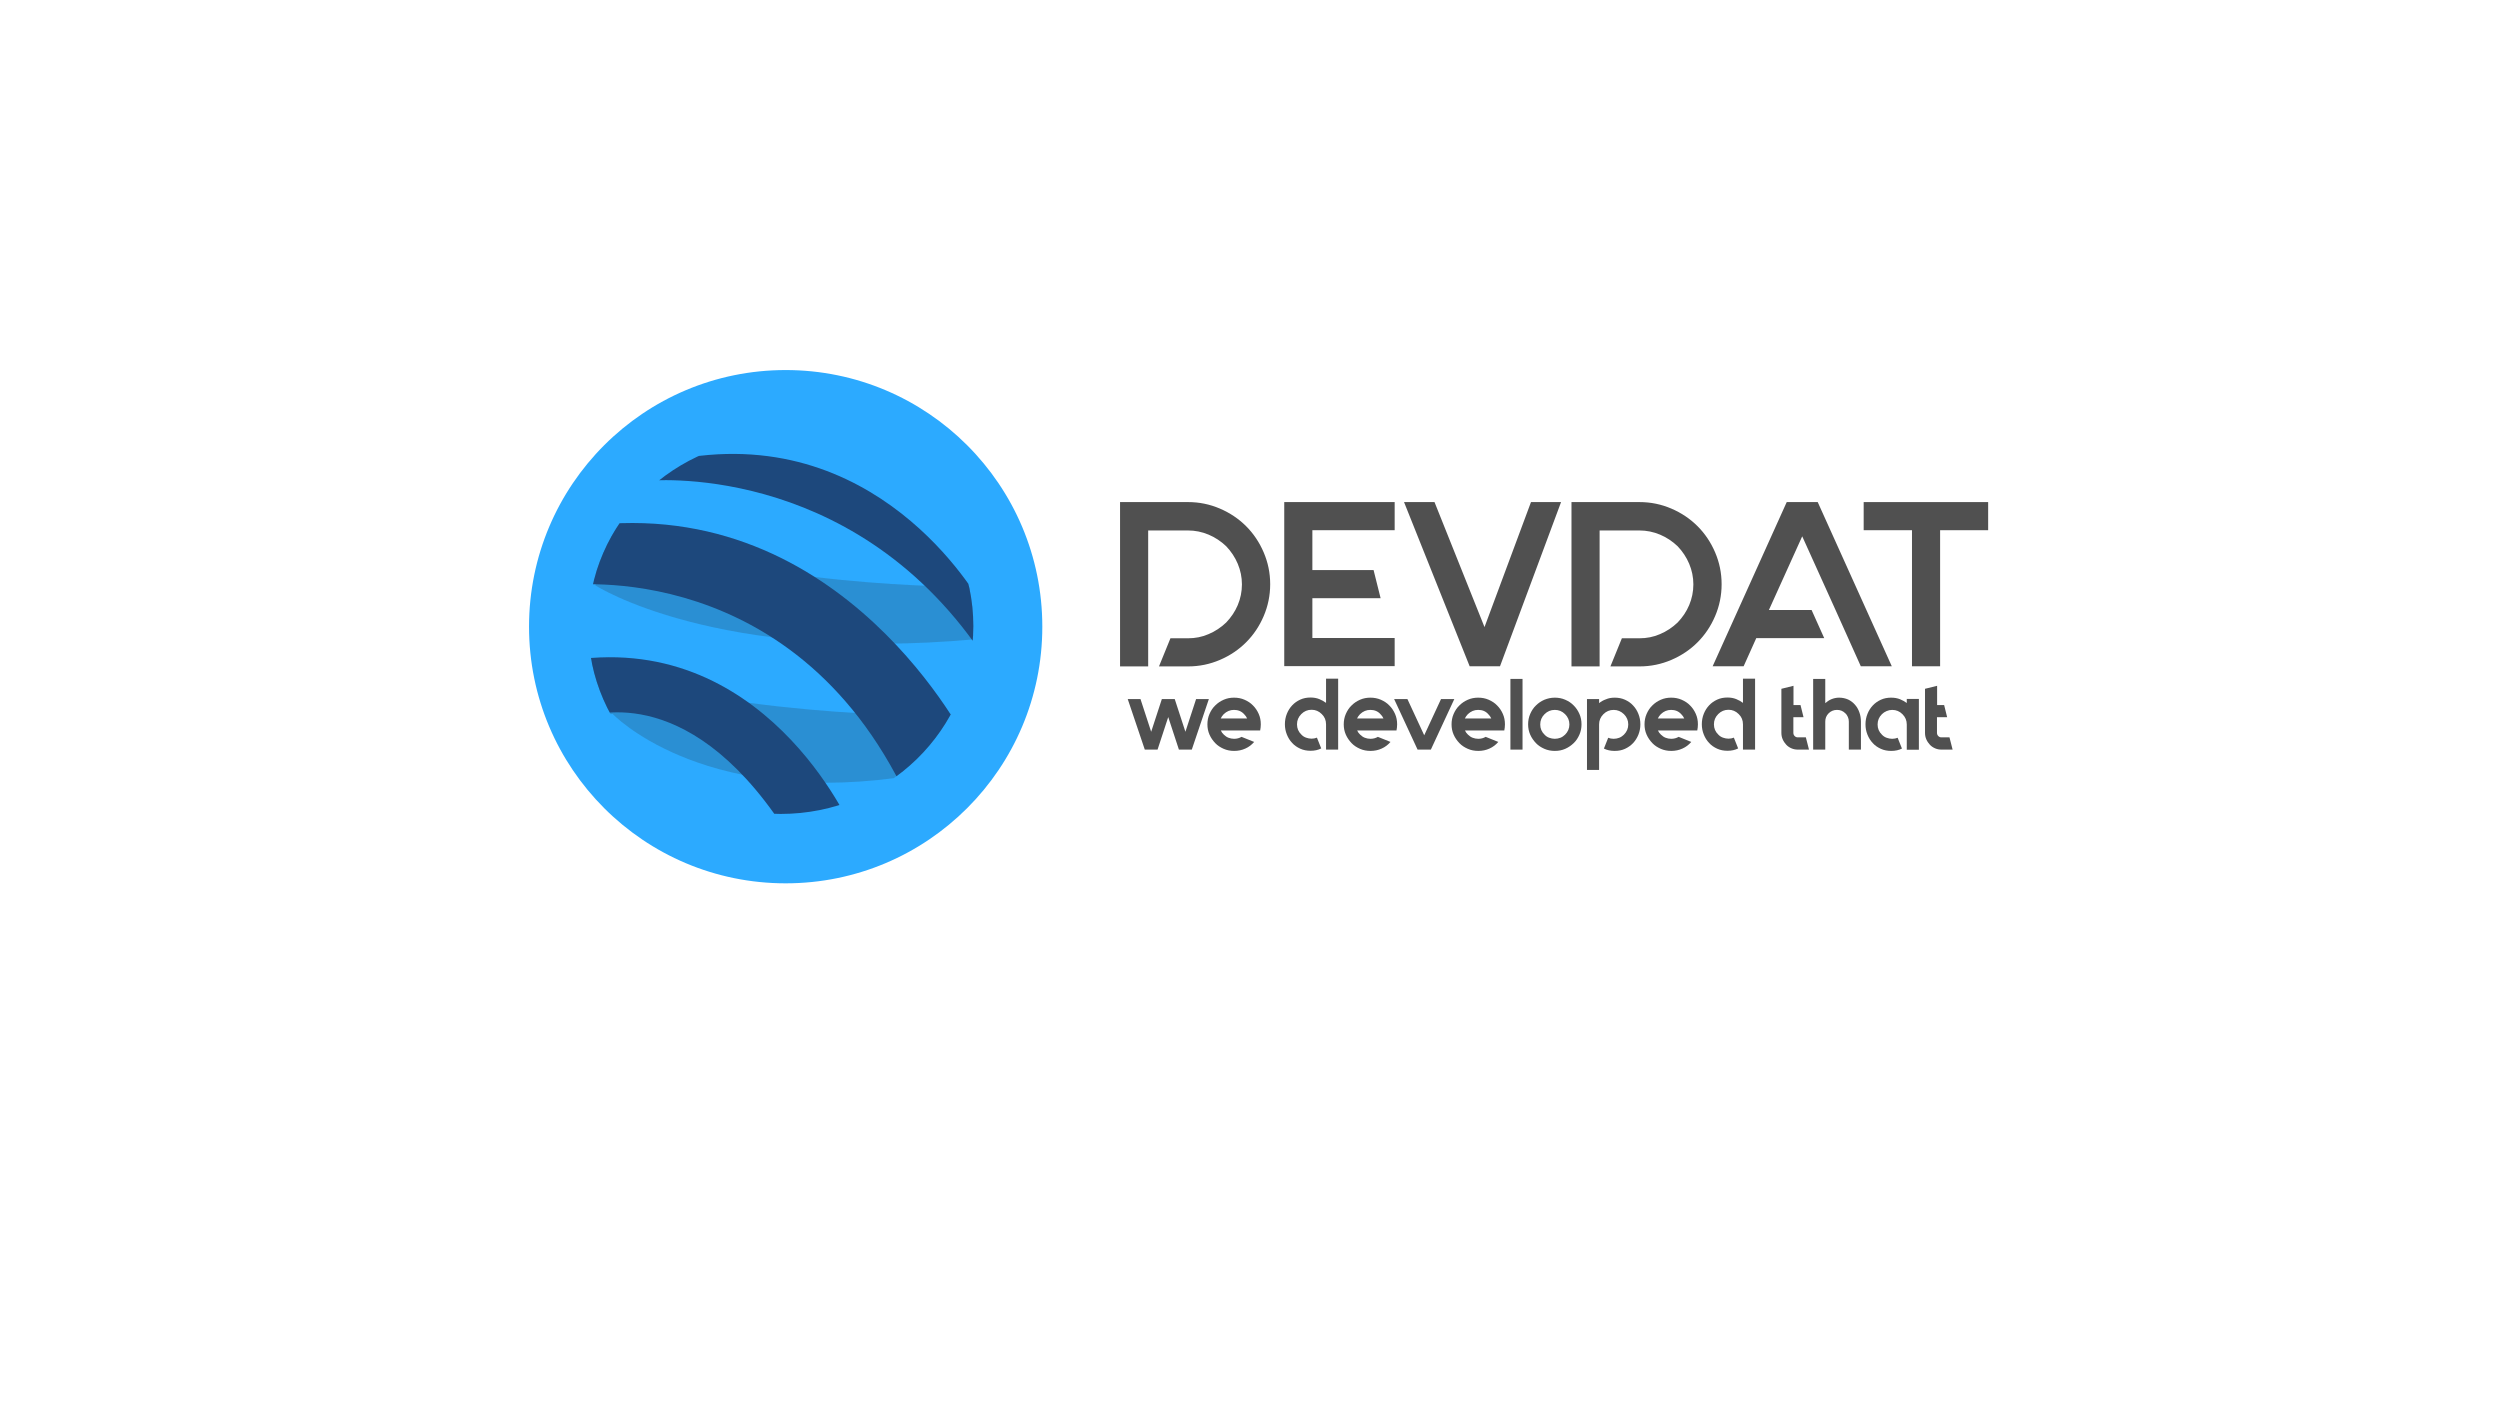 <?xml version="1.0" encoding="utf-8"?>
<!-- Generator: Adobe Illustrator 22.0.1, SVG Export Plug-In . SVG Version: 6.00 Build 0)  -->
<svg version="1.1" id="LOGO_4" xmlns="http://www.w3.org/2000/svg" xmlns:xlink="http://www.w3.org/1999/xlink" x="0px" y="0px"
	 viewBox="0 0 1920 1080" style="enable-background:new 0 0 1920 1080;" xml:space="preserve">
<style type="text/css">
	.st0{fill:#505050;}
	.st1{fill:#2CAAFF;}
	.st2{opacity:0.2;clip-path:url(#SVGID_2_);fill:#272425;}
	.st3{opacity:0.2;clip-path:url(#SVGID_4_);fill:#272425;}
	.st4{clip-path:url(#SVGID_6_);fill:#1D487C;}
	.st5{clip-path:url(#SVGID_8_);fill:#1D487C;}
	.st6{clip-path:url(#SVGID_10_);fill:#1D487C;}
</style>
<g>
	<path class="st0" d="M936.9,390.6c7.7,3.3,14.4,7.8,20.1,13.5c5.7,5.7,10.2,12.4,13.5,20.1c3.3,7.7,5,15.8,5,24.5
		c0,8.6-1.7,16.8-5,24.5c-3.3,7.7-7.8,14.4-13.5,20.1c-5.7,5.7-12.4,10.2-20.1,13.5c-7.7,3.3-15.8,5-24.5,5h-22.3l8.8-21.6h13.5
		c5.5,0,10.8-1,15.8-3.2c5-2.1,9.5-5.1,13.5-8.9c3.8-4,6.8-8.4,8.9-13.4c2.1-5,3.2-10.3,3.2-15.9c0-5.5-1.1-10.8-3.2-15.8
		c-2.1-5-5.1-9.5-8.9-13.5c-4-3.8-8.5-6.8-13.5-8.9c-5-2.1-10.3-3.2-15.8-3.2h-30.6v52.2v30.6v21.6h-21.6V385.6h52.2
		C921.1,385.6,929.2,387.3,936.9,390.6z"/>
	<path class="st0" d="M1007.9,407.2v30.6h47l5.4,21.6h-52.4v30.6h63.2v21.6h-84.8V385.6h84.8v21.6H1007.9z"/>
	<path class="st0" d="M1128.7,511.7l-50.4-126.1h23.4l38.4,96l35.7-96h23.1L1152,511.7H1128.7z"/>
	<path class="st0" d="M1283.6,390.6c7.7,3.3,14.4,7.8,20.1,13.5c5.7,5.7,10.2,12.4,13.5,20.1c3.3,7.7,5,15.8,5,24.5
		c0,8.6-1.7,16.8-5,24.5c-3.3,7.7-7.8,14.4-13.5,20.1c-5.7,5.7-12.4,10.2-20.1,13.5c-7.7,3.3-15.8,5-24.5,5h-22.3l8.8-21.6h13.5
		c5.5,0,10.8-1,15.8-3.2c5-2.1,9.5-5.1,13.5-8.9c3.8-4,6.8-8.4,8.9-13.4c2.1-5,3.2-10.3,3.2-15.9c0-5.5-1.1-10.8-3.2-15.8
		c-2.1-5-5.1-9.5-8.9-13.5c-4-3.8-8.5-6.8-13.5-8.9c-5-2.1-10.3-3.2-15.8-3.2h-30.6v52.2v30.6v21.6h-21.6V385.6h52.2
		C1267.8,385.6,1275.9,387.3,1283.6,390.6z"/>
	<path class="st0" d="M1452.9,511.7h-23.8l-9.7-21.6l-9.7-21.6l-25.6-56.6l-25.6,56.6h32.8l9.7,21.6h-52.2l-9.7,21.6h-23.8
		l56.9-126.1h23.8L1452.9,511.7z"/>
	<path class="st0" d="M1526.9,407.2H1490v104.5h-21.6V407.2h-37.1v-21.6h37.1h21.6h36.9V407.2z"/>
</g>
<g>
	<path class="st0" d="M928.4,536.9l-13.1,38.8h-9.9l-8.2-25l-8.2,25h-9.8l-13.1-38.8h9.8l8.2,25.1l8.2-25.1h9.9l8.2,25.1l8.2-25.1
		H928.4z"/>
	<path class="st0" d="M957.9,561h-20.3c0.5,1.2,1.3,2.3,2.3,3.2c1.1,1.1,2.3,1.9,3.6,2.4c1.3,0.5,2.8,0.8,4.3,0.8
		c2.1,0,4-0.5,5.7-1.5l9.7,3.9c-1.9,2.2-4.1,3.9-6.8,5.1c-2.6,1.2-5.5,1.8-8.6,1.8c-2.8,0-5.5-0.5-8-1.6s-4.7-2.5-6.5-4.4
		s-3.3-4-4.4-6.5s-1.6-5.1-1.6-7.9c0-2.8,0.5-5.5,1.6-8s2.5-4.7,4.4-6.5c1.9-1.9,4-3.3,6.5-4.4c2.5-1.1,5.1-1.6,8-1.6
		c2.8,0,5.5,0.5,8,1.6c2.5,1.1,4.7,2.5,6.5,4.4c1.9,1.9,3.3,4,4.4,6.5c1.1,2.5,1.6,5.1,1.6,8c0,1.7-0.2,3.2-0.5,4.7H957.9z
		 M947.7,545.2c-3,0-5.6,1.1-7.9,3.3c-1,1-1.7,2.1-2.3,3.3h20.3c-0.5-1.2-1.3-2.3-2.3-3.3C953.4,546.2,950.8,545.2,947.7,545.2z"/>
	<path class="st0" d="M1027.7,521.3v54.4h-9.3v-19.4c0-3.2-1.1-5.8-3.3-7.9c-2.2-2.2-4.8-3.3-7.8-3.3c-3.1,0-5.7,1.1-7.9,3.3
		s-3.3,4.8-3.3,7.9c0,3.1,1.1,5.7,3.3,7.8c1,1.1,2.2,1.9,3.6,2.4c1.4,0.5,2.8,0.8,4.3,0.8c1.5,0,2.9-0.3,4.1-0.8l3.3,8.3
		c-2.4,1.2-5.1,1.8-8.2,1.8c-2.8,0-5.5-0.5-7.9-1.6c-2.4-1.1-4.5-2.5-6.2-4.4c-1.8-1.9-3.1-4-4.1-6.5c-1-2.5-1.5-5.1-1.5-7.9
		c0-2.8,0.5-5.5,1.5-8c1-2.5,2.4-4.7,4.1-6.5c1.8-1.9,3.8-3.3,6.2-4.4c2.4-1.1,5-1.6,7.9-1.6c2.5,0,4.7,0.4,6.7,1.2
		c2,0.8,3.7,1.8,5.2,2.9v-18.6H1027.7z"/>
	<path class="st0" d="M1062.6,561h-20.3c0.5,1.2,1.3,2.3,2.3,3.2c1.1,1.1,2.3,1.9,3.6,2.4c1.3,0.5,2.8,0.8,4.3,0.8
		c2.1,0,4-0.5,5.7-1.5l9.7,3.9c-1.9,2.2-4.1,3.9-6.8,5.1c-2.6,1.2-5.5,1.8-8.6,1.8c-2.8,0-5.5-0.5-8-1.6s-4.7-2.5-6.5-4.4
		s-3.3-4-4.4-6.5s-1.6-5.1-1.6-7.9c0-2.8,0.5-5.5,1.6-8s2.5-4.7,4.4-6.5c1.9-1.9,4-3.3,6.5-4.4c2.5-1.1,5.1-1.6,8-1.6
		c2.8,0,5.5,0.5,8,1.6c2.5,1.1,4.7,2.5,6.5,4.4c1.9,1.9,3.3,4,4.4,6.5c1.1,2.5,1.6,5.1,1.6,8c0,1.7-0.2,3.2-0.5,4.7H1062.6z
		 M1052.4,545.2c-3,0-5.6,1.1-7.9,3.3c-1,1-1.7,2.1-2.3,3.3h20.3c-0.5-1.2-1.3-2.3-2.3-3.3C1058.2,546.2,1055.5,545.2,1052.4,545.2z
		"/>
	<path class="st0" d="M1116.9,536.9l-18,38.8h-10.2l-18-38.8h10.2l12.9,27.8l12.9-27.8H1116.9z"/>
	<path class="st0" d="M1145.4,561h-20.3c0.5,1.2,1.3,2.3,2.3,3.2c1.1,1.1,2.3,1.9,3.6,2.4c1.3,0.5,2.8,0.8,4.3,0.8
		c2.1,0,4-0.5,5.7-1.5l9.7,3.9c-1.9,2.2-4.1,3.9-6.8,5.1c-2.6,1.2-5.5,1.8-8.6,1.8c-2.8,0-5.5-0.5-8-1.6s-4.7-2.5-6.5-4.4
		s-3.3-4-4.4-6.5s-1.6-5.1-1.6-7.9c0-2.8,0.5-5.5,1.6-8s2.5-4.7,4.4-6.5c1.9-1.9,4-3.3,6.5-4.4c2.5-1.1,5.1-1.6,8-1.6
		c2.8,0,5.5,0.5,8,1.6c2.5,1.1,4.7,2.5,6.5,4.4c1.9,1.9,3.3,4,4.4,6.5c1.1,2.5,1.6,5.1,1.6,8c0,1.7-0.2,3.2-0.5,4.7H1145.4z
		 M1135.2,545.2c-3,0-5.6,1.1-7.9,3.3c-1,1-1.7,2.1-2.3,3.3h20.3c-0.5-1.2-1.3-2.3-2.3-3.3C1141,546.2,1138.4,545.2,1135.2,545.2z"
		/>
	<path class="st0" d="M1160,575.7v-54.3h9.3v54.3H1160z"/>
	<path class="st0" d="M1194.1,535.8c2.8,0,5.5,0.5,8,1.6c2.5,1.1,4.7,2.5,6.5,4.4c1.9,1.9,3.3,4,4.4,6.5c1.1,2.5,1.6,5.1,1.6,8
		c0,2.8-0.5,5.4-1.6,7.9c-1.1,2.5-2.5,4.7-4.4,6.5s-4,3.3-6.5,4.4s-5.1,1.6-8,1.6c-2.8,0-5.5-0.5-8-1.6s-4.7-2.5-6.5-4.4
		s-3.3-4-4.4-6.5s-1.6-5.1-1.6-7.9c0-2.8,0.5-5.5,1.6-8s2.5-4.7,4.4-6.5c1.9-1.9,4-3.3,6.5-4.4
		C1188.6,536.4,1191.2,535.8,1194.1,535.8z M1194.1,545.2c-3.1,0-5.7,1.1-7.9,3.3s-3.3,4.8-3.3,7.9c0,3.1,1.1,5.7,3.3,7.8
		c1,1.1,2.2,1.9,3.6,2.4c1.4,0.5,2.8,0.8,4.3,0.8c1.5,0,2.9-0.3,4.3-0.8c1.3-0.5,2.6-1.4,3.6-2.4c2.2-2.2,3.3-4.8,3.3-7.8
		c0-3.1-1.1-5.7-3.3-7.9C1199.7,546.2,1197.1,545.2,1194.1,545.2z"/>
	<path class="st0" d="M1240.1,535.8c2.8,0,5.5,0.5,7.9,1.6c2.4,1.1,4.5,2.5,6.2,4.4c1.8,1.9,3.1,4,4.1,6.5c1,2.5,1.5,5.1,1.5,8
		c0,2.8-0.5,5.4-1.5,7.9c-1,2.5-2.4,4.7-4.1,6.5s-3.8,3.3-6.2,4.4c-2.4,1.1-5,1.6-7.9,1.6c-3.2,0-5.9-0.6-8.3-1.8l3.3-8.3
		c1.2,0.5,2.6,0.8,4.2,0.8c1.5,0,2.9-0.3,4.3-0.8c1.3-0.5,2.6-1.4,3.6-2.4c2.2-2.2,3.3-4.8,3.3-7.8c0-3.1-1.1-5.7-3.3-7.9
		c-2.3-2.2-4.9-3.3-7.9-3.3c-3.1,0-5.7,1.1-7.9,3.3s-3.3,4.8-3.3,7.9v16.3v18.6h-9.3v-54.4h9.3v3.1c1.5-1.2,3.2-2.2,5.2-2.9
		C1235.3,536.2,1237.6,535.8,1240.1,535.8z"/>
	<path class="st0" d="M1293.6,561h-20.3c0.5,1.2,1.3,2.3,2.3,3.2c1.1,1.1,2.3,1.9,3.6,2.4c1.3,0.5,2.8,0.8,4.3,0.8
		c2.1,0,4-0.5,5.7-1.5l9.7,3.9c-1.9,2.2-4.1,3.9-6.8,5.1c-2.6,1.2-5.5,1.8-8.6,1.8c-2.8,0-5.5-0.5-8-1.6s-4.7-2.5-6.5-4.4
		s-3.3-4-4.4-6.5s-1.6-5.1-1.6-7.9c0-2.8,0.5-5.5,1.6-8s2.5-4.7,4.4-6.5c1.9-1.9,4-3.3,6.5-4.4c2.5-1.1,5.1-1.6,8-1.6
		c2.8,0,5.5,0.5,8,1.6c2.5,1.1,4.7,2.5,6.5,4.4c1.9,1.9,3.3,4,4.4,6.5c1.1,2.5,1.6,5.1,1.6,8c0,1.7-0.2,3.2-0.5,4.7H1293.6z
		 M1283.4,545.2c-3,0-5.6,1.1-7.9,3.3c-1,1-1.7,2.1-2.3,3.3h20.3c-0.5-1.2-1.3-2.3-2.3-3.3C1289.1,546.2,1286.5,545.2,1283.4,545.2z
		"/>
	<path class="st0" d="M1347.9,521.3v54.4h-9.3v-19.4c0-3.2-1.1-5.8-3.3-7.9c-2.2-2.2-4.8-3.3-7.8-3.3c-3.1,0-5.7,1.1-7.9,3.3
		s-3.3,4.8-3.3,7.9c0,3.1,1.1,5.7,3.3,7.8c1,1.1,2.2,1.9,3.6,2.4c1.4,0.5,2.8,0.8,4.3,0.8c1.5,0,2.9-0.3,4.1-0.8l3.3,8.3
		c-2.4,1.2-5.1,1.8-8.2,1.8c-2.8,0-5.5-0.5-7.9-1.6c-2.4-1.1-4.5-2.5-6.2-4.4c-1.8-1.9-3.1-4-4.1-6.5c-1-2.5-1.5-5.1-1.5-7.9
		c0-2.8,0.5-5.5,1.5-8c1-2.5,2.4-4.7,4.1-6.5c1.8-1.9,3.8-3.3,6.2-4.4c2.4-1.1,5-1.6,7.9-1.6c2.5,0,4.7,0.4,6.7,1.2
		c2,0.8,3.7,1.8,5.2,2.9v-18.6H1347.9z"/>
	<path class="st0" d="M1389.3,575.7h-8.5c-1.8,0-3.4-0.3-5-1c-1.6-0.7-2.9-1.6-4-2.8c-1.1-1.2-2-2.5-2.7-4.1c-0.7-1.6-1-3.2-1-5
		v-33.8l9.3-2.3v14.8h5.4l2.3,9.3h-7.8v12c0,1,0.3,1.8,1,2.5c0.7,0.7,1.5,1,2.4,1h6.2L1389.3,575.7z"/>
	<path class="st0" d="M1412.4,535.8c2.5,0,4.8,0.5,6.9,1.4c2.1,1,3.8,2.3,5.3,4c1.5,1.7,2.6,3.6,3.4,5.9c0.8,2.2,1.2,4.6,1.2,7.1
		v21.5h-9.3v-21.5c0-1.2-0.2-2.4-0.7-3.5c-0.5-1.1-1.1-2.1-2-2.9c-1.8-1.8-3.9-2.6-6.4-2.6c-2.5,0-4.7,0.9-6.4,2.6
		c-1.8,1.8-2.6,3.9-2.6,6.4v21.5h-9.3v-54.3h9.3V540c1.4-1.2,3-2.3,4.7-3S1410.2,535.8,1412.4,535.8z"/>
	<path class="st0" d="M1473.7,536.9v38.9h-9.3v-19.4c0-3.1-1.1-5.7-3.3-7.9c-2.2-2.2-4.8-3.3-7.9-3.3c-1.5,0-2.9,0.3-4.3,0.9
		c-1.4,0.6-2.6,1.4-3.6,2.4c-2.2,2.2-3.3,4.8-3.3,7.9c0,3.1,1.1,5.7,3.3,7.8c1,1.1,2.2,1.9,3.6,2.4c1.4,0.5,2.8,0.8,4.3,0.8
		c1.6,0,2.9-0.3,4.2-0.8l3.3,8.3c-2.4,1.2-5.1,1.8-8.3,1.8c-2.8,0-5.5-0.5-7.9-1.6c-2.4-1.1-4.5-2.5-6.2-4.4c-1.8-1.9-3.1-4-4.1-6.5
		c-1-2.5-1.5-5.1-1.5-7.9c0-2.8,0.5-5.5,1.5-8c1-2.5,2.4-4.7,4.1-6.5c1.8-1.9,3.8-3.3,6.2-4.4c2.4-1.1,5-1.6,7.9-1.6
		c2.5,0,4.8,0.4,6.8,1.2c2,0.8,3.7,1.8,5.2,2.9v-3.1H1473.7z"/>
	<path class="st0" d="M1499.6,575.7h-8.5c-1.8,0-3.4-0.3-5-1c-1.6-0.7-2.9-1.6-4-2.8c-1.1-1.2-2-2.5-2.7-4.1c-0.7-1.6-1-3.2-1-5
		v-33.8l9.3-2.3v14.8h5.4l2.3,9.3h-7.8v12c0,1,0.3,1.8,1,2.5c0.7,0.7,1.5,1,2.4,1h6.2L1499.6,575.7z"/>
</g>
<circle class="st1" cx="603.4" cy="481.3" r="197.1"/>
<g>
	<g>
		<defs>
			<path id="SVGID_1_" d="M747.5,480.8c0-79.7-66.2-144.3-147.9-144.3c-81.7,0-147.9,64.6-147.9,144.3
				c0,79.7,66.2,144.3,147.9,144.3C681.3,625.1,747.5,560.5,747.5,480.8z"/>
		</defs>
		<clipPath id="SVGID_2_">
			<use xlink:href="#SVGID_1_"  style="overflow:visible;"/>
		</clipPath>
		<path class="st2" d="M470.4,548.2c0,0,65.5,69.4,217.2,49.3c37.5,0,52.4-3.7,52.4-3.7s-4.4-49.2-10-45.5
			c-5.6,3.7-196-0.2-274.7-38.5C427.3,561,470.4,548.2,470.4,548.2z"/>
	</g>
	<g>
		<defs>
			<path id="SVGID_3_" d="M747.5,480.8c0-79.7-66.2-144.3-147.9-144.3c-81.7,0-147.9,64.6-147.9,144.3
				c0,79.7,66.2,144.3,147.9,144.3C681.3,625.1,747.5,560.5,747.5,480.8z"/>
		</defs>
		<clipPath id="SVGID_4_">
			<use xlink:href="#SVGID_3_"  style="overflow:visible;"/>
		</clipPath>
		<path class="st3" d="M457.3,449.6c0,0,91.9,59.6,292.2,41.3c3.7-11-4.1-40.2-4.1-40.2s-175.8,0.7-267.5-44.9
			C449.8,413.1,459.1,424,457.3,449.6z"/>
	</g>
	<g>
		<defs>
			<path id="SVGID_5_" d="M747.5,480.8c0-79.7-66.2-144.3-147.9-144.3c-81.7,0-147.9,64.6-147.9,144.3
				c0,79.7,66.2,144.3,147.9,144.3C681.3,625.1,747.5,560.5,747.5,480.8z"/>
		</defs>
		<clipPath id="SVGID_6_">
			<use xlink:href="#SVGID_5_"  style="overflow:visible;"/>
		</clipPath>
		<path class="st4" d="M449.8,550c5.6,0,82.4-29.2,159.2,96.8c44.9-11,44.9-11,44.9-11s-67.4-155.2-221-127.8
			C429.2,539.1,449.8,550,449.8,550z"/>
	</g>
	<g>
		<defs>
			<path id="SVGID_7_" d="M747.5,480.8c0-79.7-66.2-144.3-147.9-144.3c-81.7,0-147.9,64.6-147.9,144.3
				c0,79.7,66.2,144.3,147.9,144.3C681.3,625.1,747.5,560.5,747.5,480.8z"/>
		</defs>
		<clipPath id="SVGID_8_">
			<use xlink:href="#SVGID_7_"  style="overflow:visible;"/>
		</clipPath>
		<path class="st5" d="M434.8,449.6c0,0,179.8-23.7,265.9,171.7c50.6-42,43.1-49.3,43.1-49.3s-95.5-193.6-294-168
			C416.1,422.2,434.8,449.6,434.8,449.6z"/>
	</g>
	<g>
		<defs>
			<path id="SVGID_9_" d="M747.5,480.8c0-79.7-66.2-144.3-147.9-144.3c-81.7,0-147.9,64.6-147.9,144.3
				c0,79.7,66.2,144.3,147.9,144.3C681.3,625.1,747.5,560.5,747.5,480.8z"/>
		</defs>
		<clipPath id="SVGID_10_">
			<use xlink:href="#SVGID_9_"  style="overflow:visible;"/>
		</clipPath>
		<path class="st6" d="M496.6,369.3c0,0,155.4-16.4,256.6,131.5C755,486.1,755,466,755,466s-73-137-224.7-115
			C517.2,352.8,496.6,369.3,496.6,369.3z"/>
	</g>
</g>
</svg>
